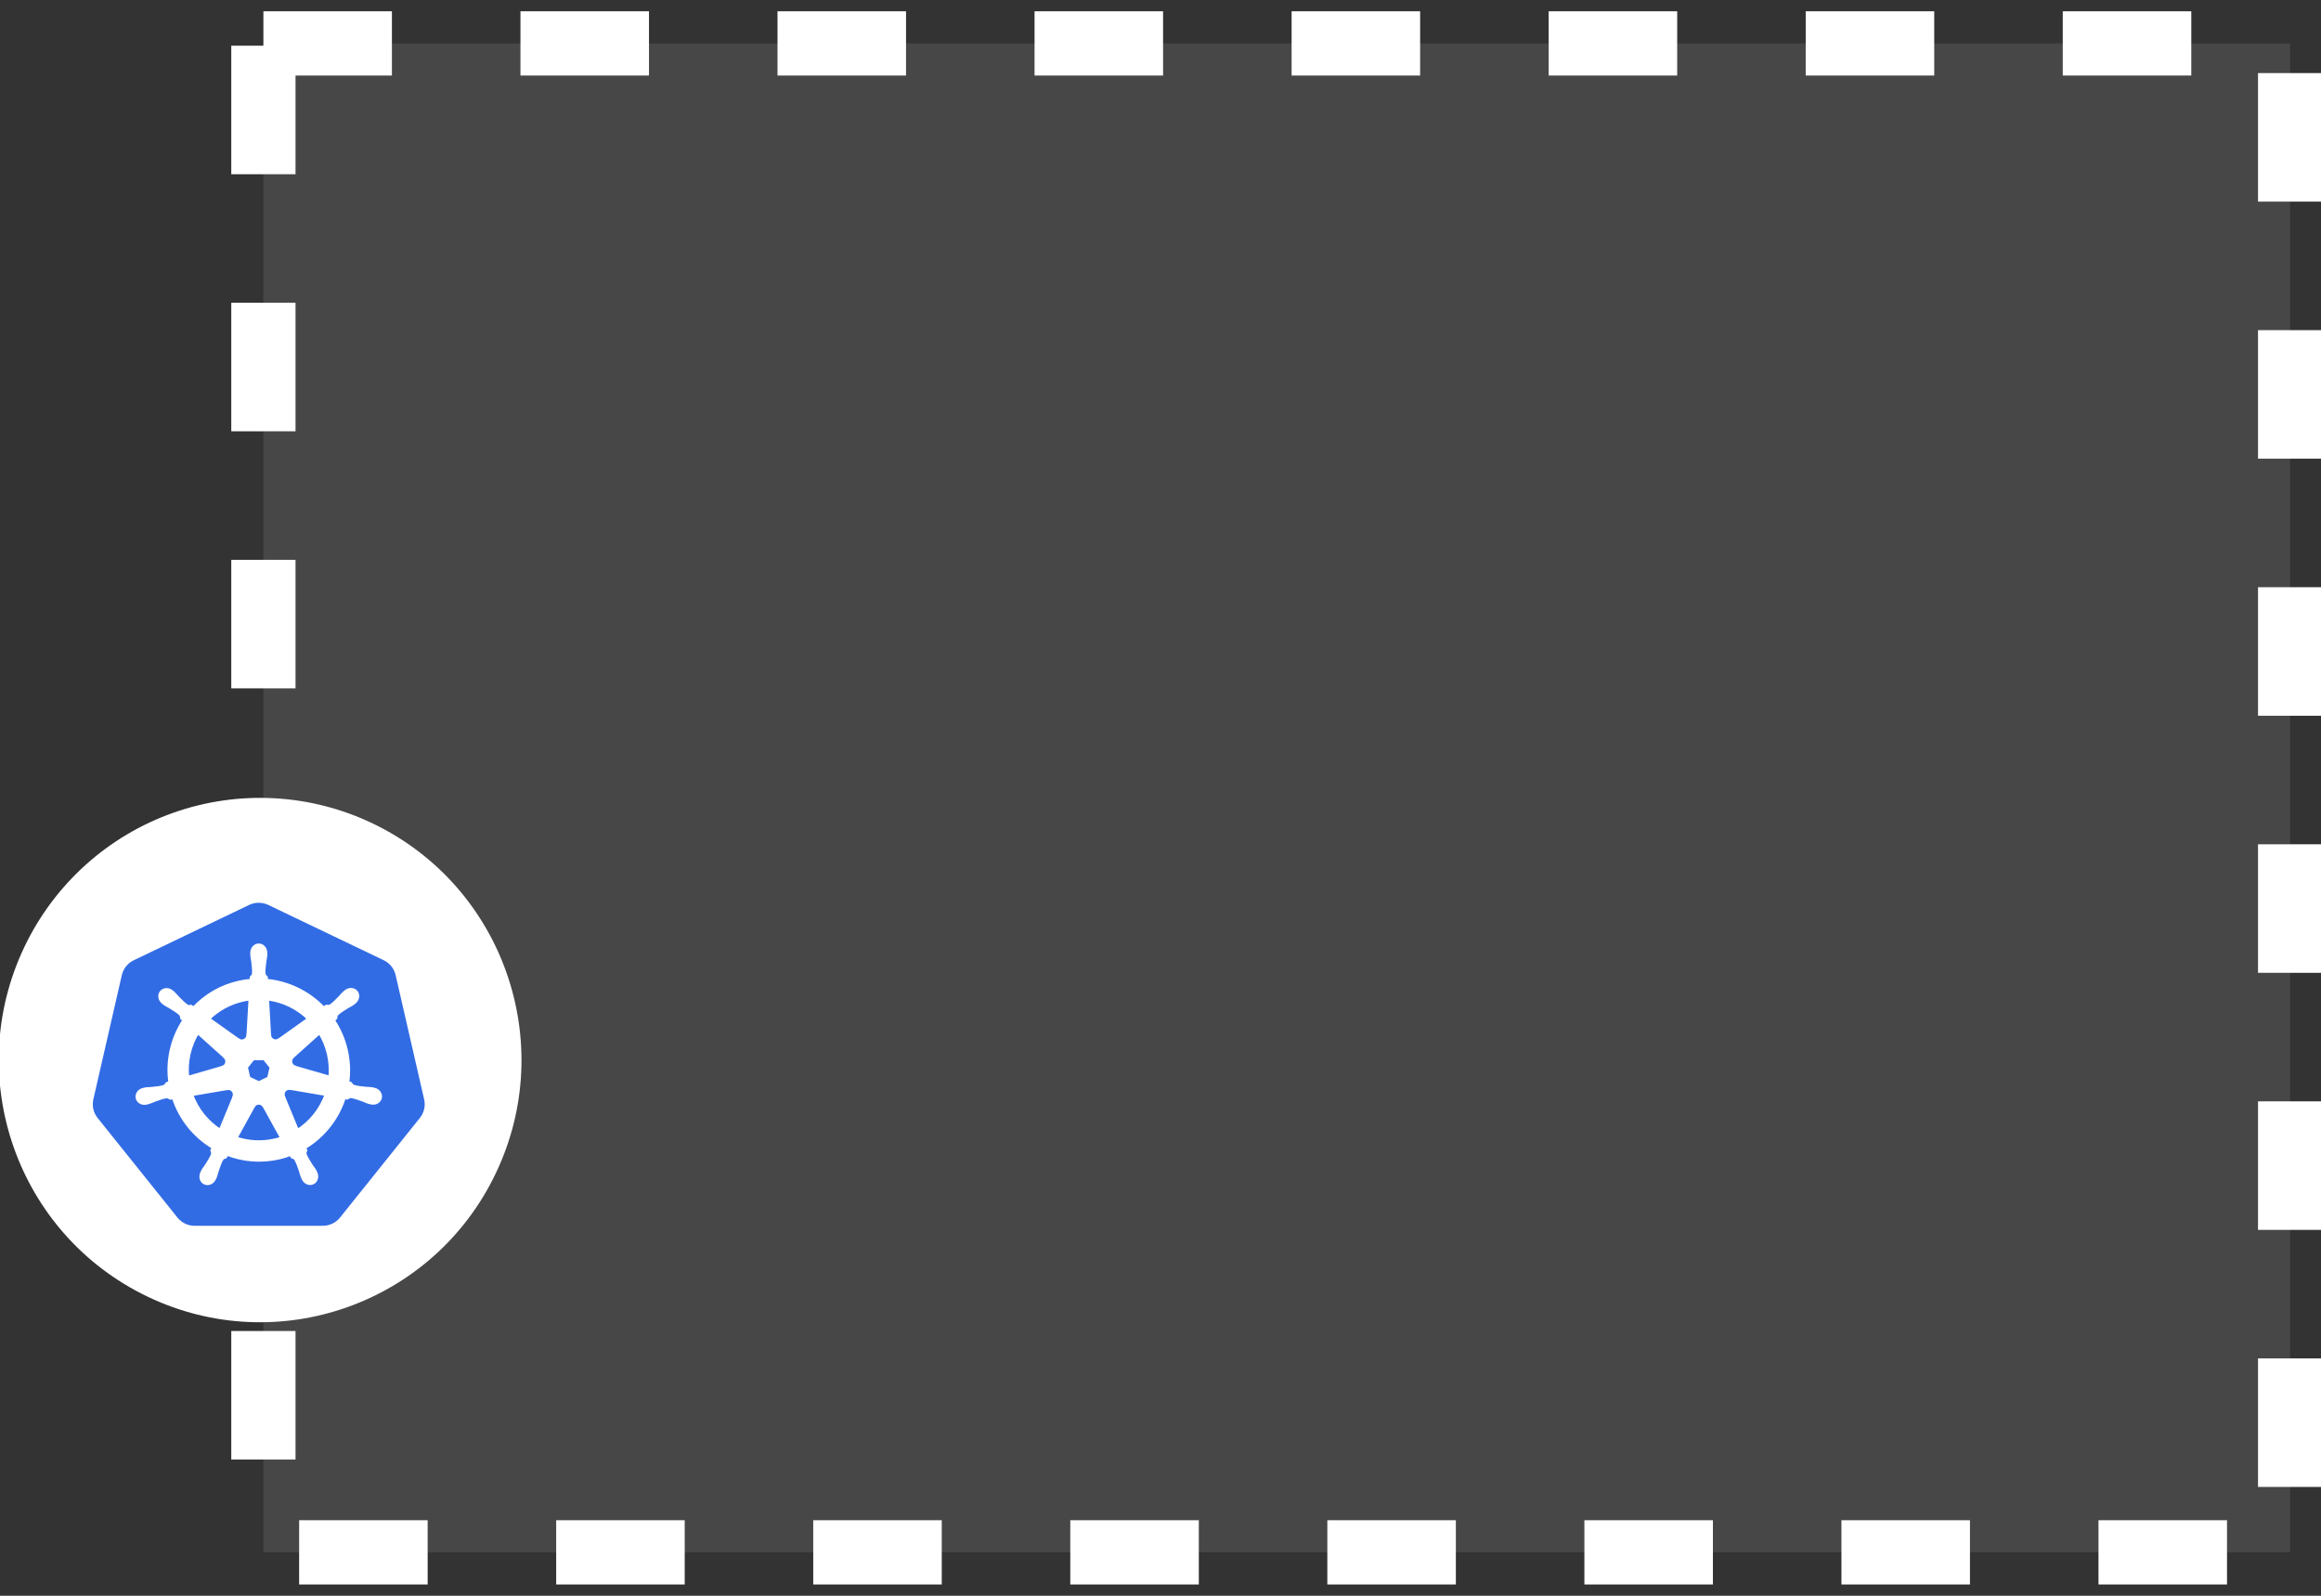 <svg width="160" height="110" viewBox="0 0 160 110" fill="none" xmlns="http://www.w3.org/2000/svg"><rect x="0" y="0" width="160" height="110" fill="#333333" stroke="none"/><rect x="18.158" y="2.992" width="139.714" height="104.015" fill="white" fill-opacity="0.1" stroke="white" stroke-width="4.429" stroke-dasharray="8.86 8.86"/><path fill-rule="evenodd" clip-rule="evenodd" d="M10.153 89.371C1.18 85.062 -2.612 74.27 1.684 65.268C3.747 60.944 7.437 57.62 11.943 56.027C16.448 54.434 21.4 54.701 25.71 56.771C34.683 61.08 38.475 71.872 34.179 80.874C29.883 89.877 19.127 93.681 10.153 89.371Z" fill="white"/><path d="M17.758 62.231C17.555 62.242 17.357 62.292 17.175 62.379L9.221 66.192C9.015 66.29 8.834 66.434 8.691 66.612C8.549 66.789 8.448 66.997 8.398 67.218L6.435 75.782C6.39 75.979 6.385 76.184 6.42 76.383C6.456 76.582 6.531 76.773 6.642 76.942C6.669 76.984 6.697 77.024 6.728 77.063L12.234 83.93C12.376 84.107 12.557 84.251 12.763 84.349C12.969 84.448 13.194 84.499 13.423 84.499L22.252 84.497C22.48 84.497 22.706 84.446 22.912 84.348C23.117 84.249 23.299 84.106 23.441 83.928L28.945 77.061C29.087 76.883 29.188 76.675 29.239 76.454C29.29 76.232 29.29 76.002 29.239 75.78L27.273 67.216C27.222 66.995 27.122 66.787 26.98 66.61C26.837 66.432 26.656 66.288 26.45 66.19L18.495 62.379C18.266 62.269 18.012 62.219 17.758 62.231Z" fill="#326CE5"/><path d="M17.839 65.147C17.576 65.147 17.363 65.384 17.363 65.677C17.363 65.682 17.364 65.686 17.364 65.69C17.363 65.73 17.361 65.778 17.363 65.813C17.369 65.982 17.406 66.111 17.428 66.267C17.468 66.6 17.501 66.876 17.481 67.133C17.461 67.23 17.39 67.319 17.326 67.38L17.315 67.582C17.029 67.606 16.742 67.65 16.454 67.715C15.218 67.996 14.154 68.635 13.343 69.498C13.291 69.462 13.199 69.395 13.171 69.375C13.086 69.387 13.001 69.413 12.889 69.348C12.676 69.204 12.482 69.005 12.247 68.766C12.139 68.652 12.061 68.543 11.934 68.432C11.904 68.407 11.86 68.373 11.828 68.348C11.728 68.268 11.61 68.226 11.496 68.222C11.35 68.217 11.209 68.275 11.117 68.391C10.953 68.597 11.005 68.912 11.234 69.095C11.236 69.097 11.238 69.098 11.241 69.1C11.272 69.125 11.31 69.158 11.339 69.179C11.475 69.28 11.599 69.331 11.734 69.411C12.019 69.587 12.255 69.734 12.442 69.91C12.515 69.988 12.528 70.126 12.538 70.186L12.69 70.322C11.873 71.555 11.495 73.079 11.719 74.631L11.519 74.689C11.467 74.757 11.393 74.864 11.315 74.896C11.07 74.973 10.794 75.002 10.461 75.037C10.305 75.05 10.17 75.042 10.005 75.073C9.968 75.08 9.917 75.094 9.878 75.103C9.876 75.103 9.875 75.104 9.873 75.104C9.871 75.105 9.868 75.106 9.866 75.106C9.586 75.174 9.405 75.433 9.463 75.688C9.522 75.943 9.796 76.098 10.078 76.037C10.08 76.036 10.083 76.036 10.085 76.036C10.088 76.035 10.091 76.034 10.094 76.033C10.134 76.024 10.183 76.014 10.217 76.005C10.38 75.961 10.498 75.897 10.645 75.841C10.96 75.728 11.22 75.633 11.475 75.596C11.581 75.588 11.693 75.662 11.748 75.693L11.956 75.657C12.433 77.142 13.434 78.343 14.701 79.096L14.615 79.304C14.646 79.385 14.681 79.495 14.657 79.574C14.565 79.815 14.407 80.069 14.226 80.351C14.139 80.482 14.05 80.583 13.971 80.733C13.952 80.769 13.928 80.824 13.91 80.862C13.788 81.124 13.877 81.427 14.113 81.54C14.349 81.654 14.643 81.534 14.77 81.271C14.77 81.27 14.771 81.27 14.771 81.27C14.771 81.269 14.771 81.269 14.771 81.269C14.789 81.231 14.814 81.182 14.83 81.147C14.897 80.992 14.92 80.859 14.967 80.71C15.093 80.392 15.162 80.059 15.336 79.852C15.383 79.795 15.46 79.773 15.541 79.751L15.649 79.555C16.753 79.981 17.99 80.095 19.225 79.814C19.507 79.749 19.779 79.666 20.042 79.567C20.073 79.621 20.129 79.724 20.144 79.75C20.226 79.777 20.314 79.791 20.387 79.898C20.517 80.121 20.605 80.384 20.714 80.701C20.761 80.851 20.785 80.984 20.852 81.139C20.867 81.174 20.893 81.224 20.911 81.262C21.038 81.526 21.332 81.647 21.569 81.532C21.804 81.418 21.894 81.116 21.772 80.853C21.753 80.816 21.728 80.761 21.71 80.725C21.631 80.575 21.541 80.475 21.454 80.344C21.274 80.061 21.125 79.826 21.032 79.586C20.993 79.462 21.039 79.385 21.069 79.304C21.051 79.284 21.012 79.166 20.989 79.112C22.306 78.331 23.278 77.086 23.734 75.648C23.796 75.658 23.903 75.677 23.937 75.684C24.009 75.636 24.075 75.575 24.204 75.585C24.458 75.622 24.719 75.716 25.034 75.83C25.18 75.886 25.298 75.951 25.461 75.995C25.496 76.004 25.545 76.013 25.584 76.022C25.587 76.022 25.59 76.024 25.593 76.025C25.596 76.025 25.599 76.025 25.601 76.026C25.883 76.087 26.157 75.932 26.215 75.677C26.273 75.422 26.093 75.163 25.812 75.095C25.771 75.086 25.713 75.07 25.674 75.062C25.508 75.031 25.373 75.039 25.217 75.025C24.884 74.991 24.609 74.962 24.364 74.885C24.264 74.846 24.193 74.727 24.158 74.678L23.966 74.621C24.066 73.898 24.039 73.145 23.866 72.392C23.692 71.631 23.384 70.936 22.974 70.323C23.023 70.278 23.116 70.196 23.143 70.171C23.151 70.085 23.144 69.996 23.232 69.901C23.42 69.724 23.656 69.578 23.941 69.402C24.076 69.322 24.201 69.271 24.336 69.17C24.367 69.147 24.409 69.112 24.441 69.085C24.669 68.903 24.722 68.588 24.558 68.381C24.394 68.175 24.076 68.156 23.848 68.338C23.815 68.364 23.771 68.398 23.742 68.423C23.614 68.534 23.535 68.642 23.428 68.757C23.193 68.996 22.999 69.196 22.786 69.34C22.694 69.394 22.558 69.375 22.497 69.371L22.316 69.501C21.283 68.415 19.878 67.72 18.364 67.585C18.36 67.522 18.354 67.407 18.352 67.372C18.291 67.313 18.216 67.262 18.197 67.133C18.176 66.876 18.211 66.6 18.251 66.267C18.273 66.111 18.31 65.982 18.316 65.813C18.317 65.774 18.315 65.719 18.315 65.677C18.315 65.384 18.102 65.147 17.839 65.147H17.839ZM17.243 68.851L17.101 71.356L17.091 71.361C17.082 71.585 16.898 71.764 16.672 71.764C16.579 71.764 16.494 71.734 16.425 71.683L16.421 71.686L14.373 70.229C15.002 69.609 15.807 69.15 16.735 68.939C16.904 68.9 17.074 68.871 17.243 68.851ZM18.436 68.851C19.519 68.984 20.521 69.476 21.288 70.23L19.254 71.677L19.247 71.674C19.066 71.807 18.812 71.774 18.671 71.597C18.613 71.524 18.583 71.439 18.579 71.353L18.577 71.352L18.436 68.851ZM13.63 71.165L15.5 72.843L15.498 72.853C15.667 73 15.692 73.256 15.551 73.433C15.493 73.505 15.416 73.554 15.333 73.576L15.331 73.585L12.934 74.279C12.812 73.16 13.075 72.072 13.63 71.165ZM22.034 71.166C22.312 71.618 22.522 72.122 22.648 72.669C22.771 73.21 22.802 73.749 22.751 74.27L20.342 73.575L20.34 73.564C20.125 73.505 19.992 73.285 20.042 73.064C20.063 72.974 20.111 72.897 20.175 72.841L20.174 72.836L22.034 71.166H22.034ZM17.455 72.972H18.221L18.697 73.569L18.526 74.314L17.839 74.646L17.149 74.313L16.978 73.568L17.455 72.972ZM19.911 75.015C19.944 75.014 19.976 75.017 20.008 75.022L20.012 75.017L22.491 75.438C22.128 76.46 21.434 77.346 20.506 77.939L19.544 75.607L19.547 75.603C19.458 75.397 19.547 75.155 19.75 75.057C19.802 75.032 19.857 75.018 19.911 75.015H19.911ZM15.747 75.025C15.936 75.028 16.106 75.16 16.15 75.353C16.171 75.444 16.161 75.533 16.127 75.612L16.134 75.621L15.182 77.93C14.291 77.357 13.582 76.499 13.203 75.446L15.661 75.028L15.665 75.033C15.692 75.028 15.72 75.025 15.747 75.025V75.025ZM17.823 76.037C17.889 76.034 17.956 76.048 18.02 76.079C18.103 76.119 18.168 76.182 18.208 76.258H18.217L19.429 78.454C19.272 78.507 19.11 78.552 18.945 78.59C18.018 78.801 17.094 78.737 16.258 78.451L17.466 76.259H17.468C17.541 76.123 17.678 76.042 17.823 76.037Z" fill="white" stroke="white" stroke-width="0.221"/></svg>